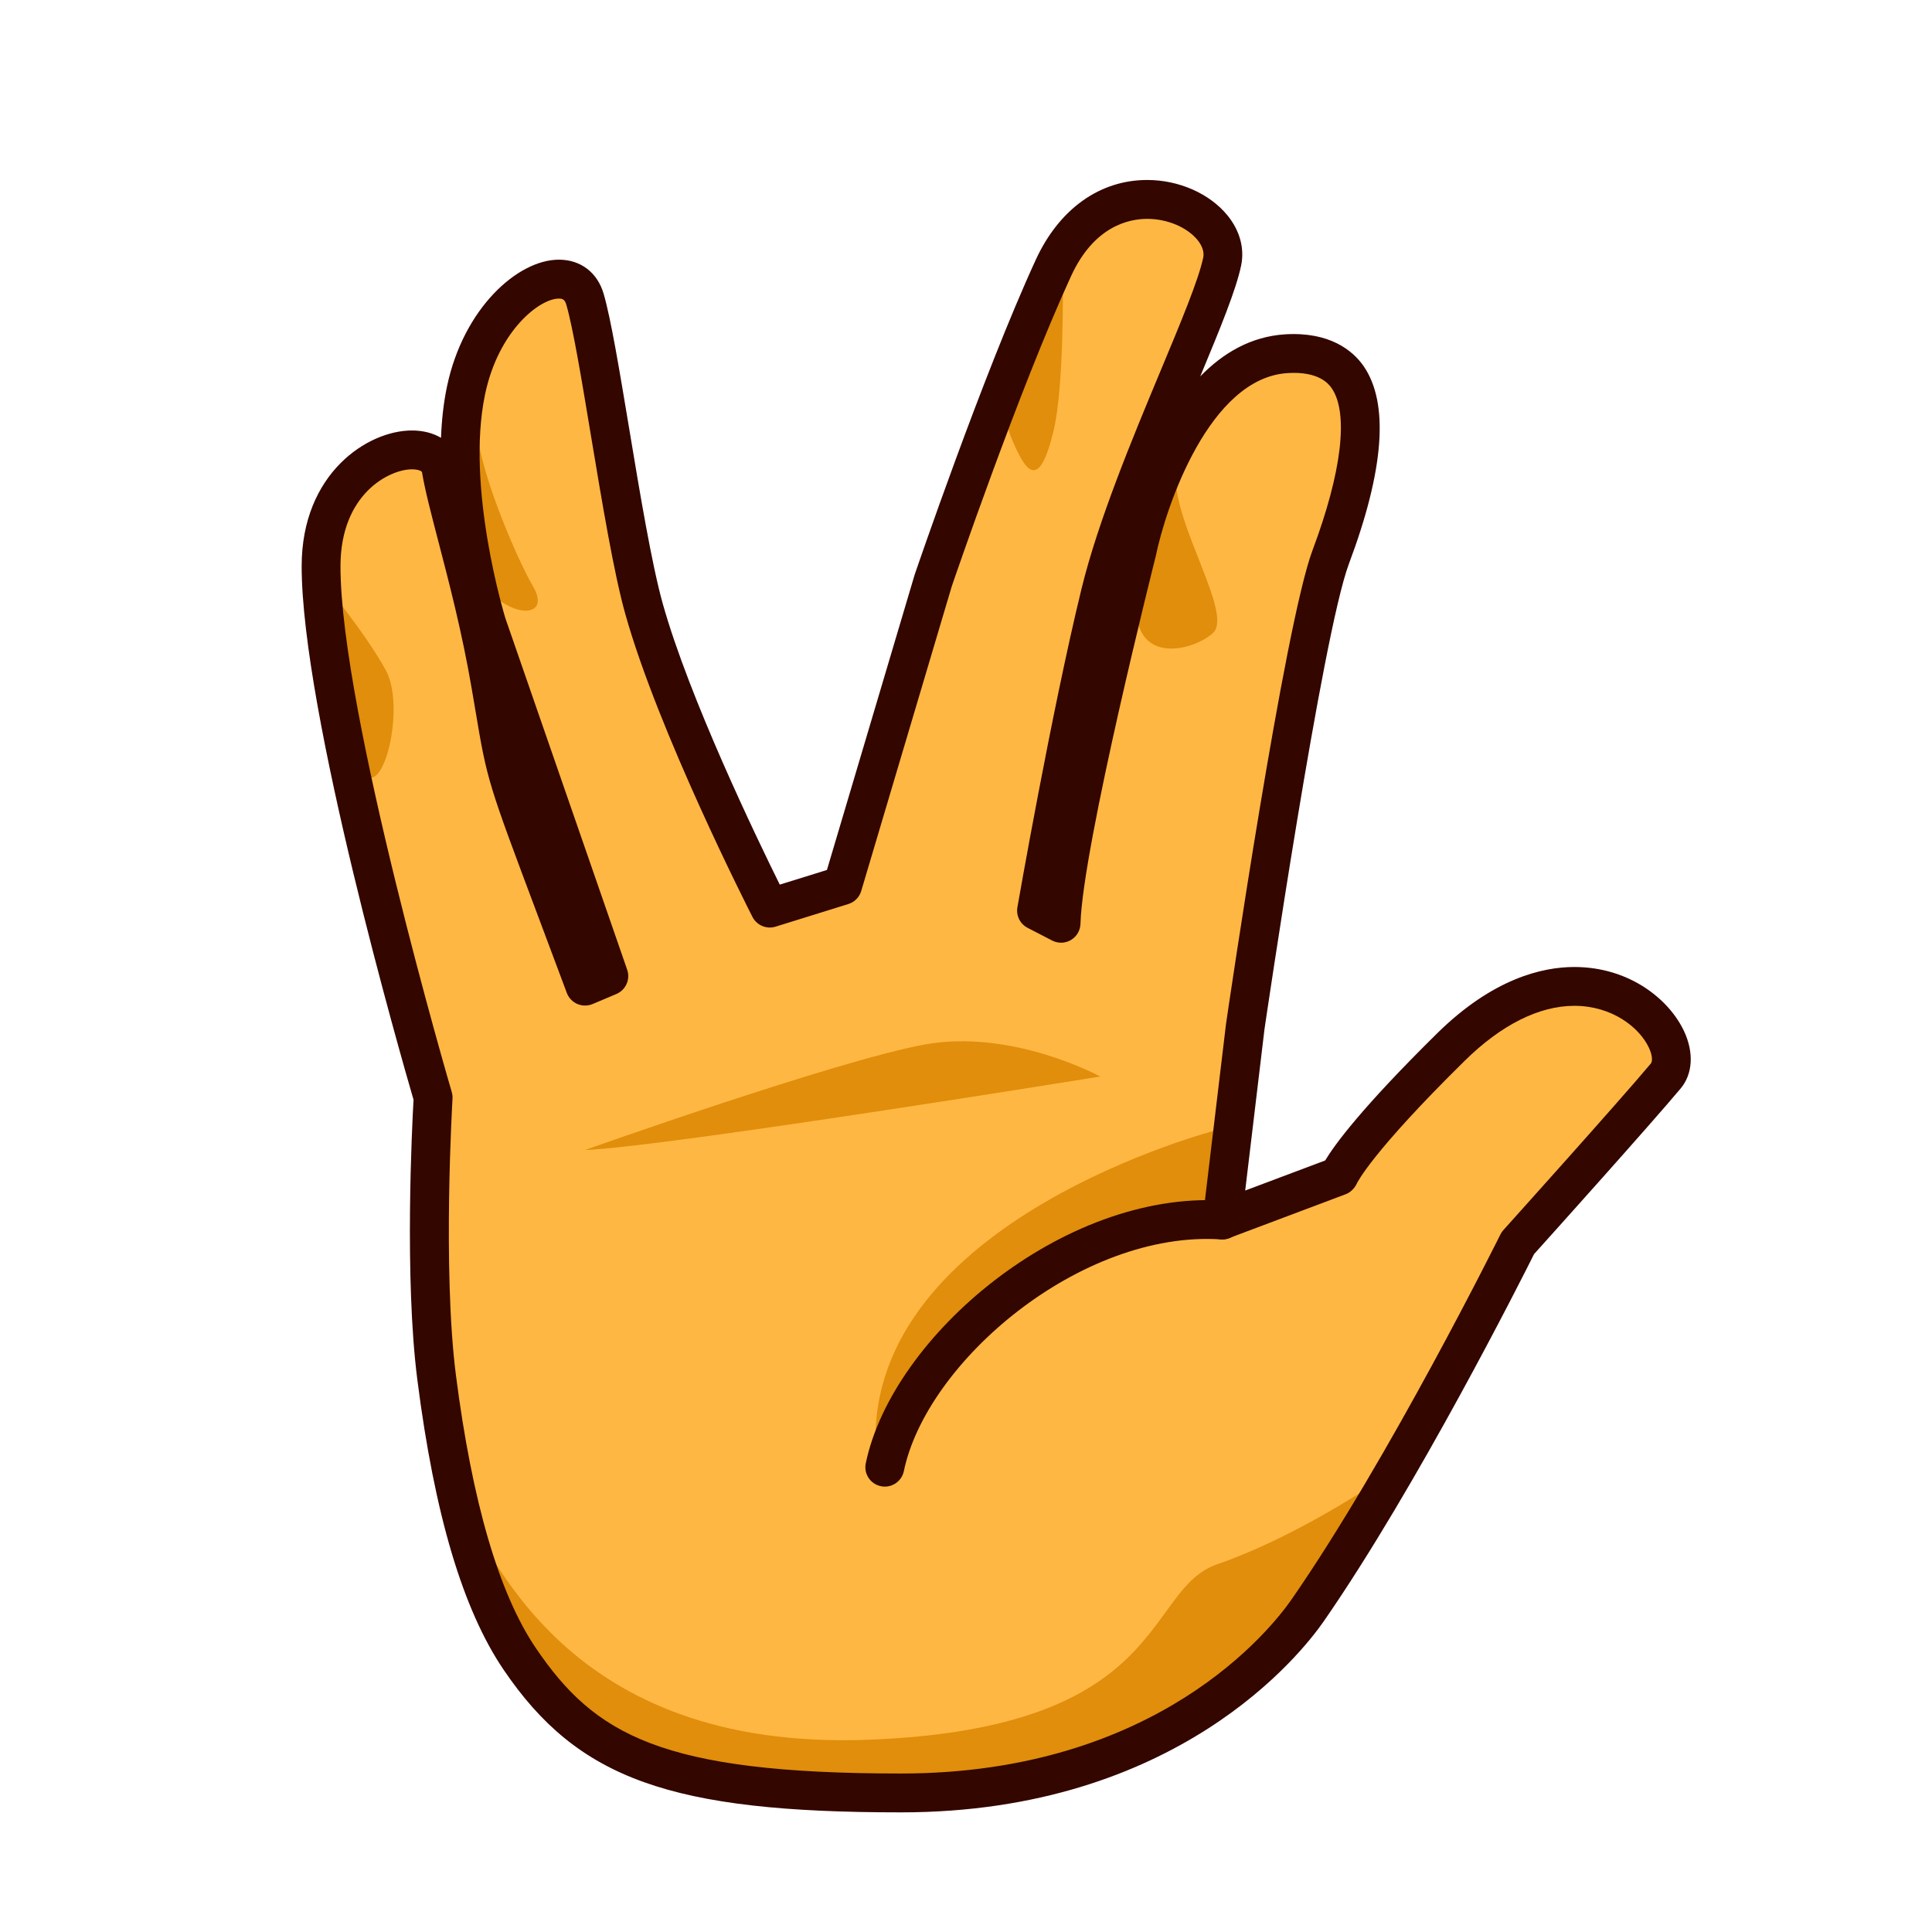 <?xml version="1.0" encoding="UTF-8"?>
<!-- Generated by phantom_svg. -->
<svg width="64px" height="64px" viewBox="0 0 64 64" preserveAspectRatio="none" xmlns="http://www.w3.org/2000/svg" xmlns:xlink="http://www.w3.org/1999/xlink" version="1.1">
  <g>
    <path style='fill:#FFB743;' d='M29.846,59.395c8.113,0,12.213-4.234,13.471-6.047
		C46.606,48.604,50.28,41.178,50.28,41.178s3.828-4.254,4.898-5.531
		C56.25,34.367,52.574,30.242,48.062,34.688c-3.316,3.266-3.711,4.271-3.711,4.271
		l-3.866,1.455l0.767-6.415c0,0,1.912-13.098,2.83-15.547
		c0.919-2.449,2.186-6.964-1.471-6.734c-3.656,0.229-4.958,6.582-4.958,6.582
		s-2.43,9.608-2.506,12.286l-0.812-0.42c0,0,1.786-6.294,2.112-10.5
		c0.327-4.206,3.656-9.163,4.038-11c0.382-1.837-3.827-3.619-5.587,0.208
		c-1.761,3.827-3.98,10.348-3.98,10.348l-3.004,10.11l-2.412,0.75
		c0,0-4.096-6.833-4.167-9.917c-0.071-3.083-1.802-8.489-1.955-10.25
		C19.227,8.155,16.125,9.646,15.436,12.936c-0.689,3.291,0.689,7.73,0.689,7.73
		l4.042,11.667l-0.788,0.333c-2.858-7.652-2.523-6.473-3.119-9.968
		c-0.536-3.138-1.415-5.78-1.645-7.158c-0.229-1.377-3.979-0.613-3.98,3.214
		c-0.001,4.975,3.711,17.603,3.711,17.603s-0.344,5.664,0.115,9.262
		c0.459,3.596,1.265,7.139,2.755,9.336C19.444,58.236,22.116,59.395,29.846,59.395z'/>
    <path style='fill:#E08E0B;' d='M15.151,49.609c1.148,1.824,3.571,8.396,13.596,8.023
		c10.025-0.371,9.12-4.973,11.577-5.814c2.457-0.844,4.983-2.527,4.983-2.527
		s-2.757,10.027-17.183,10.104C15.534,59.547,15.151,49.609,15.151,49.609z'/>
    <path style='fill:#E08E0B;' d='M19.379,38.096c0,0,8.343-2.965,11.25-3.494
		c2.908-0.531,5.816,1.059,5.816,1.059S22.058,37.99,19.379,38.096z'/>
    <path style='fill:#E08E0B;' d='M40.323,37.43c0,0-11.577,2.969-11.319,10.484
		c0,0,5.129-7.271,11.481-7.883L40.323,37.43z'/>
    <path style='fill:#E08E0B;' d='M38.954,15.769c-0.076,1.608,1.913,4.592,1.224,5.204
		c-0.688,0.613-2.754,1.115-2.525-1.224
		C37.881,17.41,38.954,15.769,38.954,15.769z'/>
    <path style='fill:#E08E0B;' d='M35.207,9.29c0,0,0.052,3.508-0.31,4.996
		c-0.478,1.965-0.908,1.395-1.397,0.213C32.597,12.317,35.207,9.29,35.207,9.29z'/>
    <path style='fill:#E08E0B;' d='M15.819,14.091C15.742,15.239,17.044,18.371,17.664,19.438
		c0.765,1.315-1.566,1.057-2.28-1.265C14.671,15.851,15.819,14.091,15.819,14.091z'/>
    <path style='fill:#E08E0B;' d='M10.646,19.222c0,0,1.368,1.599,2.133,2.977
		c0.765,1.378-0.334,5.314-1.066,2.678C10.98,22.242,10.646,19.222,10.646,19.222
		z'/>
    <path style='fill:#330600;' d='M29.846,60.037c-7.631,0-10.706-1.102-13.161-4.721
		c-1.354-1.996-2.29-5.141-2.861-9.617c-0.431-3.377-0.173-8.428-0.125-9.268
		c-0.387-1.326-3.707-12.856-3.706-17.677C9.993,15.688,12.172,14.26,13.645,14.26
		c0.372,0,0.701,0.087,0.964,0.243c0.022-0.578,0.083-1.152,0.198-1.699
		C15.35,10.209,17.153,8.602,18.513,8.602c0.722,0,1.277,0.423,1.484,1.132
		c0.241,0.825,0.521,2.516,0.847,4.473c0.349,2.104,0.746,4.487,1.109,5.784
		c0.881,3.144,3.134,7.811,3.878,9.313l1.562-0.485l2.906-9.781
		C30.33,18.949,32.558,12.417,34.312,8.604c0.772-1.679,2.117-2.642,3.69-2.642
		c1.052,0,2.071,0.451,2.661,1.175C41.072,7.64,41.232,8.229,41.114,8.796
		c-0.165,0.795-0.685,2.066-1.354,3.672c0.748-0.768,1.675-1.321,2.81-1.393
		c1.468-0.09,2.238,0.53,2.599,1.05c0.85,1.227,0.687,3.432-0.485,6.553
		c-0.883,2.357-2.776,15.284-2.796,15.413L41.249,39.438l2.649-0.996
		c0.308-0.514,1.197-1.736,3.711-4.213c1.843-1.815,3.486-2.196,4.541-2.196
		c1.826,0,3.143,1.07,3.638,2.13c0.33,0.707,0.287,1.416-0.116,1.896
		c-1.005,1.201-4.351,4.926-4.854,5.484C50.408,42.363,46.941,49.25,43.846,53.715
		C43.112,54.77,38.993,60.037,29.846,60.037z M13.645,15.547
		c-0.741,0-2.365,0.808-2.366,3.207c-0.001,4.826,3.648,17.296,3.686,17.421
		c0.021,0.07,0.029,0.146,0.025,0.221c-0.003,0.055-0.335,5.646,0.111,9.141
		c0.538,4.211,1.429,7.258,2.649,9.057C19.7,57.469,21.909,58.75,29.846,58.75
		c8.507,0,12.273-4.807,12.941-5.77c3.225-4.65,6.88-12.014,6.916-12.088
		c0.026-0.053,0.06-0.102,0.099-0.145c0.038-0.043,3.833-4.26,4.884-5.516
		c0.056-0.066,0.06-0.26-0.064-0.525c-0.312-0.668-1.218-1.387-2.471-1.387
		c-1.167,0-2.425,0.631-3.637,1.827c-3.071,3.025-3.553,4.025-3.571,4.066
		c-0.071,0.152-0.207,0.289-0.365,0.348l-3.866,1.455
		c-0.209,0.078-0.447,0.043-0.624-0.096c-0.177-0.139-0.268-0.359-0.242-0.582
		l0.767-6.415c0.081-0.555,1.936-13.211,2.867-15.697
		c0.972-2.589,1.201-4.545,0.632-5.368c-0.094-0.135-0.421-0.565-1.46-0.498
		c-2.596,0.163-4.033,4.436-4.367,6.068c-0.031,0.124-2.42,9.598-2.493,12.175
		c-0.006,0.222-0.126,0.424-0.316,0.537c-0.19,0.113-0.426,0.119-0.623,0.017
		l-0.812-0.42c-0.25-0.129-0.387-0.405-0.338-0.682
		c0.011-0.064,1.128-6.47,2.122-10.542c0.553-2.27,1.694-5.007,2.611-7.206
		c0.682-1.633,1.27-3.043,1.422-3.772c0.048-0.232-0.077-0.446-0.189-0.585
		C39.319,7.525,38.666,7.25,38.003,7.25c-0.616,0-1.764,0.246-2.521,1.893
		c-1.727,3.753-3.934,10.222-3.956,10.287l-2.997,10.086
		c-0.061,0.206-0.221,0.367-0.426,0.431l-2.412,0.75
		c-0.299,0.092-0.622-0.044-0.764-0.322c-0.127-0.249-3.121-6.139-4.213-10.035
		c-0.382-1.364-0.767-3.681-1.14-5.921c-0.305-1.837-0.593-3.571-0.813-4.322
		c-0.051-0.175-0.121-0.206-0.248-0.206c-0.639,0-2.004,1.062-2.446,3.178
		c-0.647,3.091,0.66,7.364,0.673,7.407l4.036,11.647
		c0.111,0.32-0.045,0.671-0.357,0.804l-0.788,0.333
		c-0.161,0.068-0.344,0.066-0.505-0.001c-0.161-0.07-0.287-0.202-0.349-0.366
		l-0.965-2.577c-1.642-4.373-1.674-4.456-2.058-6.751L15.625,22.806
		c-0.314-1.842-0.751-3.518-1.102-4.864c-0.249-0.956-0.446-1.711-0.543-2.296
		C13.973,15.598,13.836,15.547,13.645,15.547z'/>
    <path style='fill:#330600;' d='M29.31,49.246c-0.043,0-0.087-0.004-0.131-0.014
		c-0.348-0.072-0.572-0.412-0.499-0.76c0.871-4.201,6.524-9.027,11.846-8.701
		c0.355,0.021,0.624,0.328,0.602,0.684c-0.022,0.354-0.309,0.629-0.684,0.601
		c-4.646-0.301-9.75,4.047-10.503,7.678
		C29.877,49.037,29.609,49.246,29.31,49.246z'/>
  </g>
  <g>
  </g>
  <g>
  </g>
  <g>
  </g>
  <g>
  </g>
  <g>
  </g>
  <g>
  </g>
</svg>
